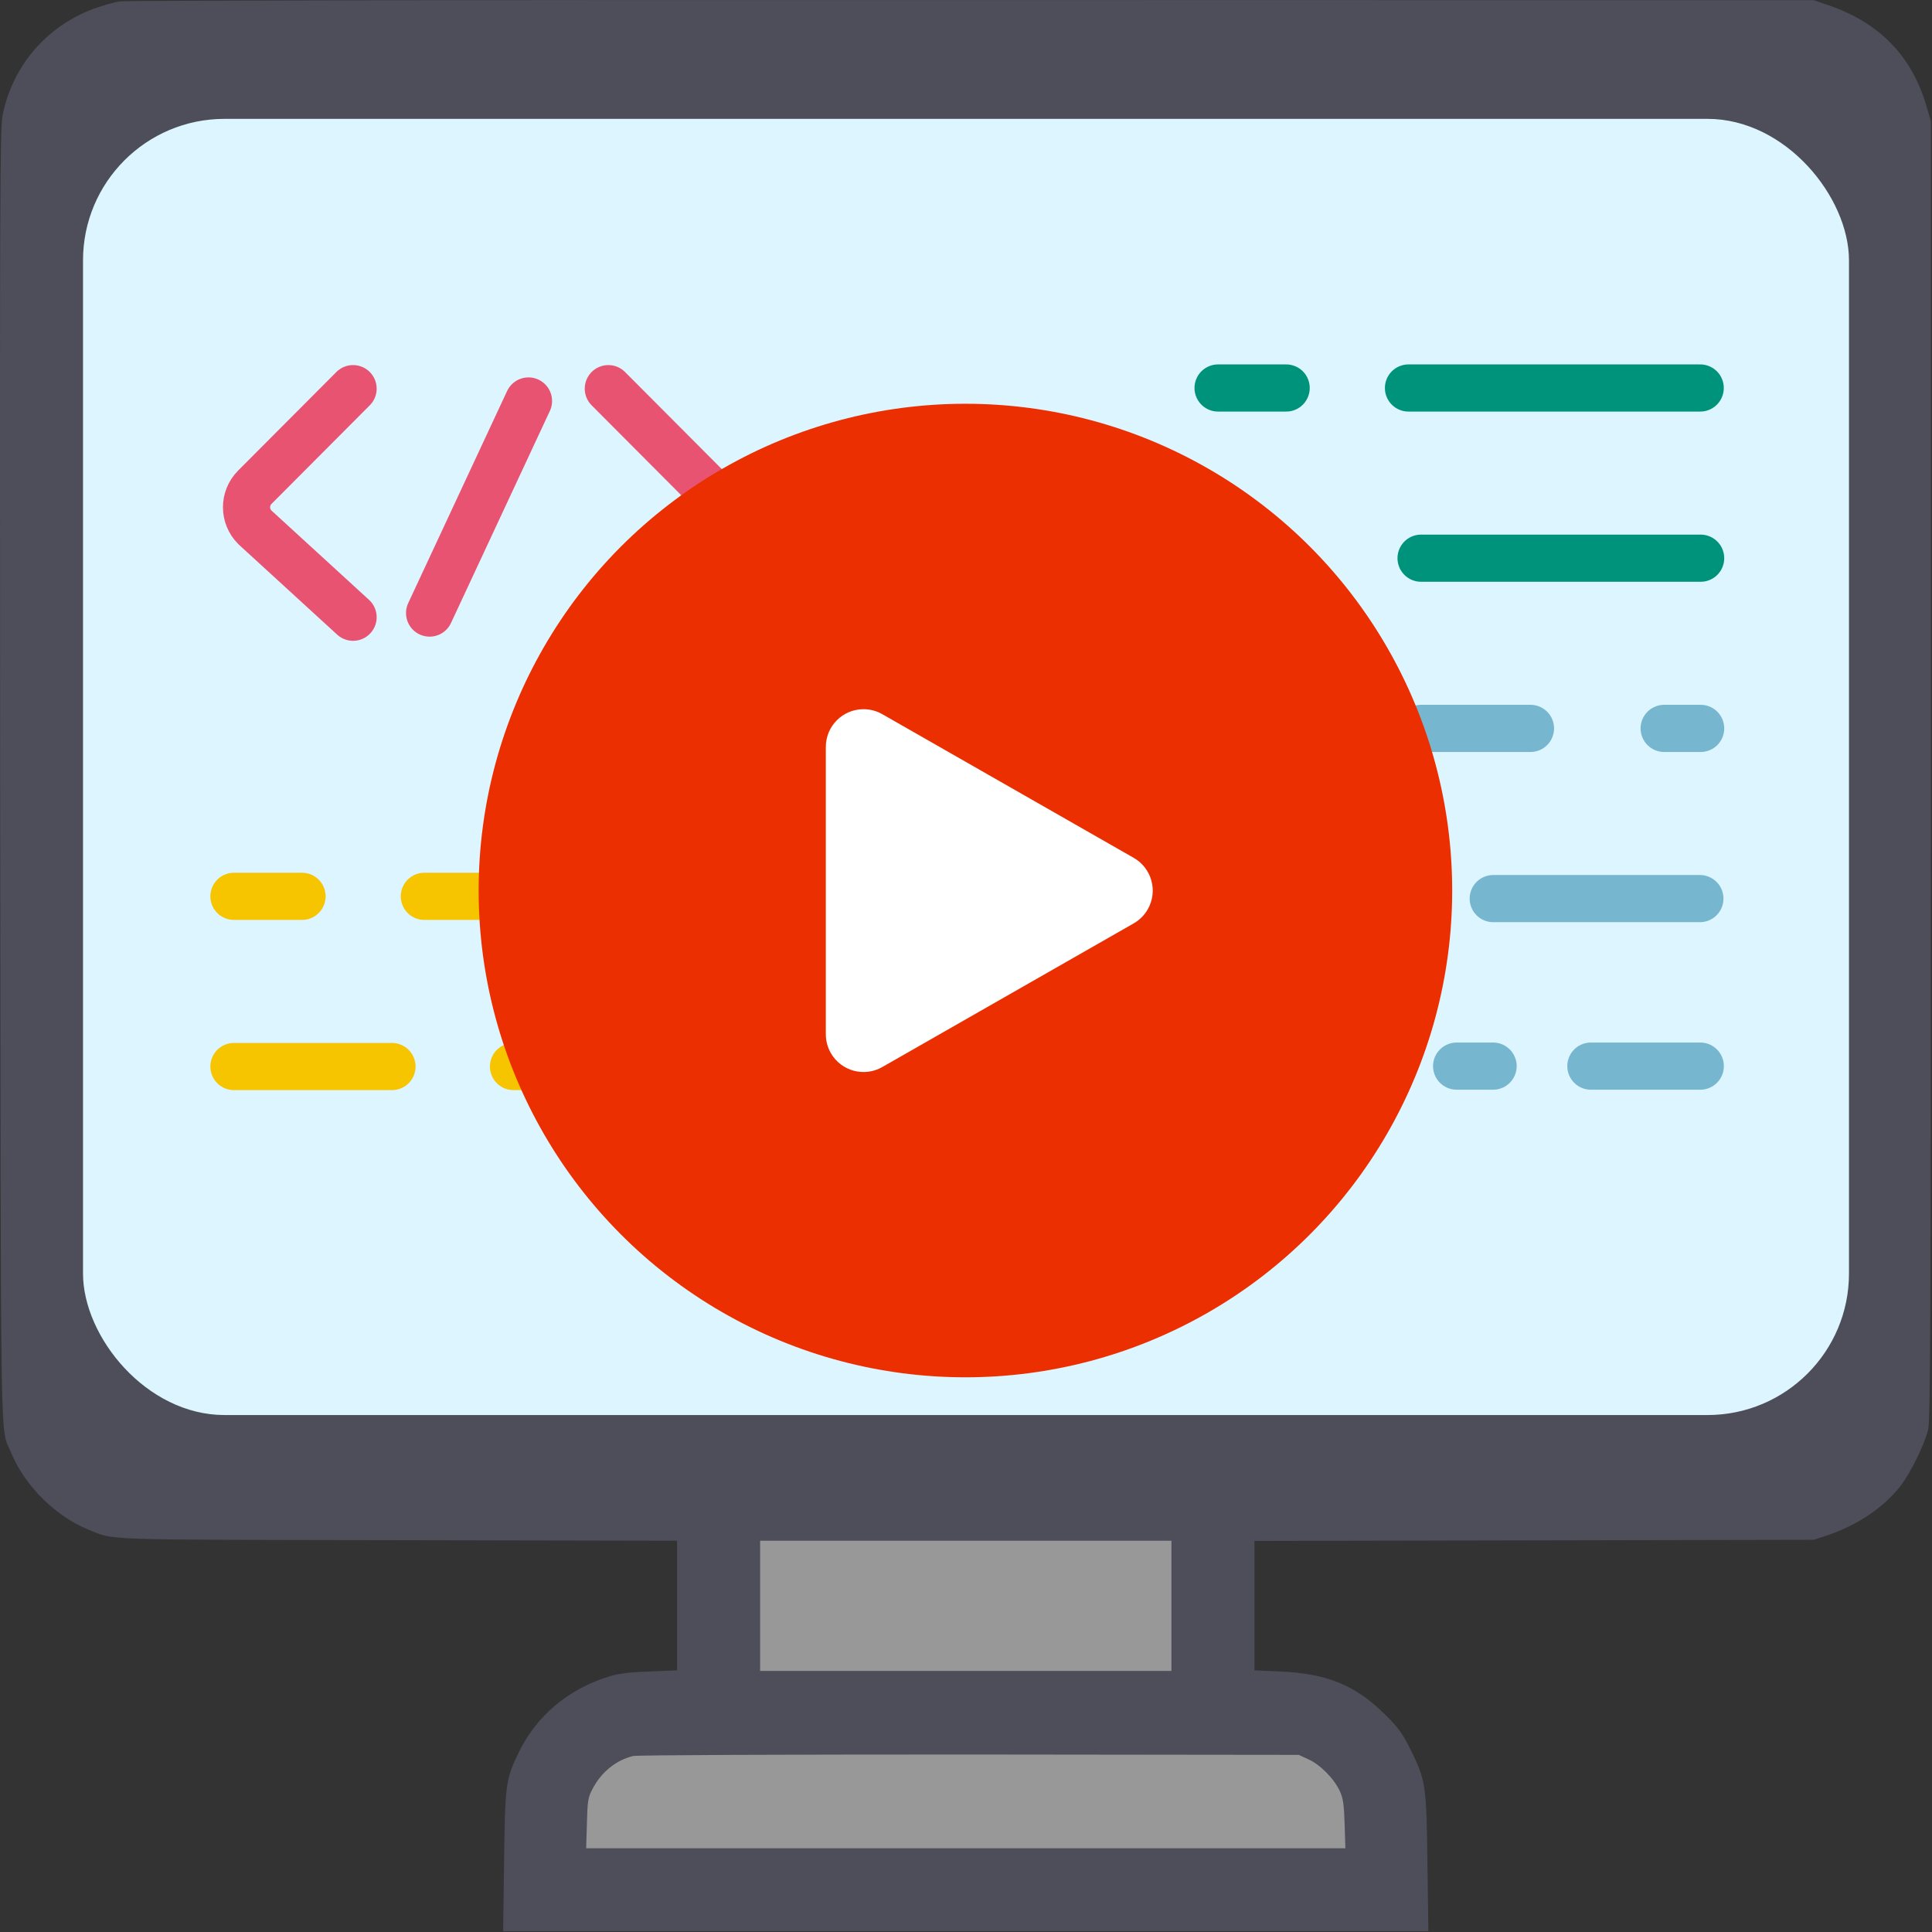 <?xml version="1.0" encoding="UTF-8"?>
<svg width="1024px" height="1024px" viewBox="0 0 1024 1024" version="1.1" xmlns="http://www.w3.org/2000/svg" xmlns:xlink="http://www.w3.org/1999/xlink">
    <rect x="0" y="0" width="1024" height="1024" fill="#333333" stroke="none"/>
    <title>text_video</title>
    <g id="text_video" stroke="none" stroke-width="1" fill="none" fill-rule="evenodd">
        <g id="Group">
            <path d="M63.678,1022.9 C60.578,1022.5 54.078,1020.6 49.178,1018.8 C24.378,1009.4 6.578,988.5 1.378,962.5 C-0.022,955.2 -0.122,922.6 0.078,612 C0.478,236.8 -0.122,268.6 5.978,253.5 C12.978,236.4 29.278,220.1 46.378,213.1 C61.178,207.1 49.078,207.6 210.678,207.3 L358.878,207 L358.878,172.6 L358.878,138.3 L344.178,137.7 C333.078,137.3 327.578,136.6 322.378,134.9 C301.078,128.3 284.278,114.1 274.878,94.7 C267.978,80.3 267.678,77.9 267.178,36.8 L266.678,0 L511.878,0 L757.078,0 L756.578,35.8 C756.078,77.2 755.678,80 747.778,96 C743.278,105 741.378,107.7 733.978,115 C718.478,130.4 703.378,136.6 678.678,137.7 L664.878,138.3 L664.878,172.6 L664.878,206.9 L813.178,207.2 L961.378,207.5 L968.378,209.8 C984.378,215.2 998.378,224.6 1007.278,236 C1012.578,242.8 1019.978,257.8 1021.978,266 C1023.178,270.6 1023.378,328.7 1023.378,615.5 L1023.378,959.5 L1021.078,967.3 C1013.378,994 995.878,1011.9 968.378,1021.1 L961.378,1023.5 L515.378,1023.6 C270.078,1023.7 66.778,1023.4 63.678,1022.9 Z" id="Path" fill="#4D4E5A" fill-rule="nonzero" transform="translate(511.689, 511.81) scale(-1, 1) rotate(-180) translate(-511.689, -511.81) "></path>
            <polygon id="Path" fill="#989898" fill-rule="nonzero" transform="translate(511.878, 851.119) scale(-1, 1) rotate(-180) translate(-511.878, -851.119) " points="620.878 851.119 620.878 816.619 511.878 816.619 402.878 816.619 402.878 851.119 402.878 885.619 511.878 885.619 620.878 885.619"></polygon>
            <path d="M693.578,977.019 C699.778,974.219 707.178,966.719 710.178,960.119 C711.878,956.319 712.378,953.019 712.678,942.719 L713.078,929.919 L511.878,929.919 L310.678,929.919 L311.078,943.219 C311.378,955.119 311.678,956.919 314.078,961.419 C318.678,970.319 326.678,976.719 335.578,978.819 C337.778,979.319 414.178,979.619 513.878,979.619 L688.378,979.419 L693.578,977.019 Z" id="Path" fill="#989898" fill-rule="nonzero" transform="translate(511.878, 954.769) scale(-1, 1) rotate(-180) translate(-511.878, -954.769) "></path>
            <rect id="Rectangle" fill="#DCF5FF" x="44" y="63" width="936" height="687" rx="75"></rect>
            <g transform="translate(124, 205)" stroke-linecap="round" stroke-linejoin="round" stroke-width="25">
                <line x1="4.77472604e-13" y1="360.284" x2="83.752" y2="360.284" id="Line-Copy-10" stroke="#F7C400"></line>
                <line x1="148.176" y1="360.284" x2="170.081" y2="360.284" id="Line-Copy-14" stroke="#F7C400"></line>
                <line x1="100.917" y1="270.074" x2="221.62" y2="270.074" id="Line-Copy-2" stroke="#F7C400"></line>
                <line x1="9.09688217e-13" y1="270.074" x2="36.078" y2="270.074" id="Line-Copy-3" stroke="#F7C400"></line>
                <line x1="233" y1="360.704" x2="445.601" y2="360.704" id="Line-Copy-4" stroke="#F7C400"></line>
                <line x1="629.198" y1="90.855" x2="777.375" y2="90.855" id="Line-Copy-14" stroke="#00937B"></line>
                <line x1="622.527" y1="0.644" x2="777.145" y2="0.644" id="Line-Copy-2" stroke="#00937B"></line>
                <line x1="521.61" y1="0.644" x2="557.687" y2="0.644" id="Line-Copy-3" stroke="#00937B"></line>
                <line x1="667.448" y1="271.275" x2="776.97" y2="271.275" id="Line-Copy-4" stroke="#76B6CE"></line>
                <line x1="629.198" y1="181.065" x2="687.18" y2="181.065" id="Line-Copy-12" stroke="#76B6CE"></line>
                <line x1="719.198" y1="360.065" x2="777.18" y2="360.065" id="Line-Copy-16" stroke="#76B6CE"></line>
                <line x1="758.047" y1="181.065" x2="777.375" y2="181.065" id="Line-Copy-13" stroke="#76B6CE"></line>
                <line x1="648.047" y1="360.065" x2="667.375" y2="360.065" id="Line-Copy-17" stroke="#76B6CE"></line>
                <line x1="445.047" y1="270.065" x2="464.375" y2="270.065" id="Line-Copy-18" stroke="#76B6CE"></line>
                <line x1="278.644" y1="180.669" x2="430.686" y2="180.669" id="Line-Copy-10" stroke="#76B6CE"></line>
                <line x1="496.399" y1="180.669" x2="547.939" y2="180.669" id="Line-Copy-14" stroke="#76B6CE"></line>
                <line x1="380.206" y1="90.459" x2="547.709" y2="90.459" id="Line-Copy-2" stroke="#00937B"></line>
                <line x1="279.288" y1="270.879" x2="361.108" y2="270.879" id="Line-Copy-12" stroke="#F7C400"></line>
                <line x1="509.288" y1="359.879" x2="591.108" y2="359.879" id="Line-Copy-15" stroke="#76B6CE"></line>
                <line x1="529.245" y1="270.879" x2="585.939" y2="270.879" id="Line-Copy-13" stroke="#76B6CE"></line>
                <line x1="146.184" y1="3.901" x2="113.622" y2="123.566" id="Line" stroke="#E75370" transform="translate(129.903, 63.733) rotate(9.774) translate(-129.903, -63.733) "></line>
                <path d="M63.136,1 L11.049,53.259 C5.201,59.126 5.216,68.623 11.084,74.472 C11.234,74.622 11.388,74.768 11.545,74.912 L63.136,122.139 L63.136,122.139" id="Line-2" stroke="#E75370"></path>
                <path d="M261.563,1 L209.476,53.259 C203.628,59.126 203.644,68.623 209.511,74.472 C209.662,74.622 209.815,74.768 209.972,74.912 L261.563,122.139 L261.563,122.139" id="Line-2-Copy" stroke="#E75370" transform="translate(229.995, 61.57) scale(-1, 1) translate(-229.995, -61.57) "></path>
            </g>
        </g>
        <g id="play" transform="translate(253.689, 214)">
            <circle id="Oval" fill="#EB2F00" cx="258" cy="258" r="258"></circle>
            <path d="M298.17,191.639 L374.324,324.908 C379.804,334.498 376.472,346.715 366.882,352.195 C363.86,353.922 360.44,354.831 356.959,354.831 L204.651,354.831 C193.606,354.831 184.651,345.876 184.651,334.831 C184.651,331.35 185.56,327.93 187.287,324.908 L263.44,191.639 C268.921,182.048 281.138,178.716 290.728,184.196 C293.829,185.968 296.398,188.538 298.17,191.639 Z" id="Triangle" fill="#FFFFFF" transform="translate(280.805, 258.04) rotate(90) translate(-280.805, -258.04) "></path>
        </g>
    </g>
</svg>